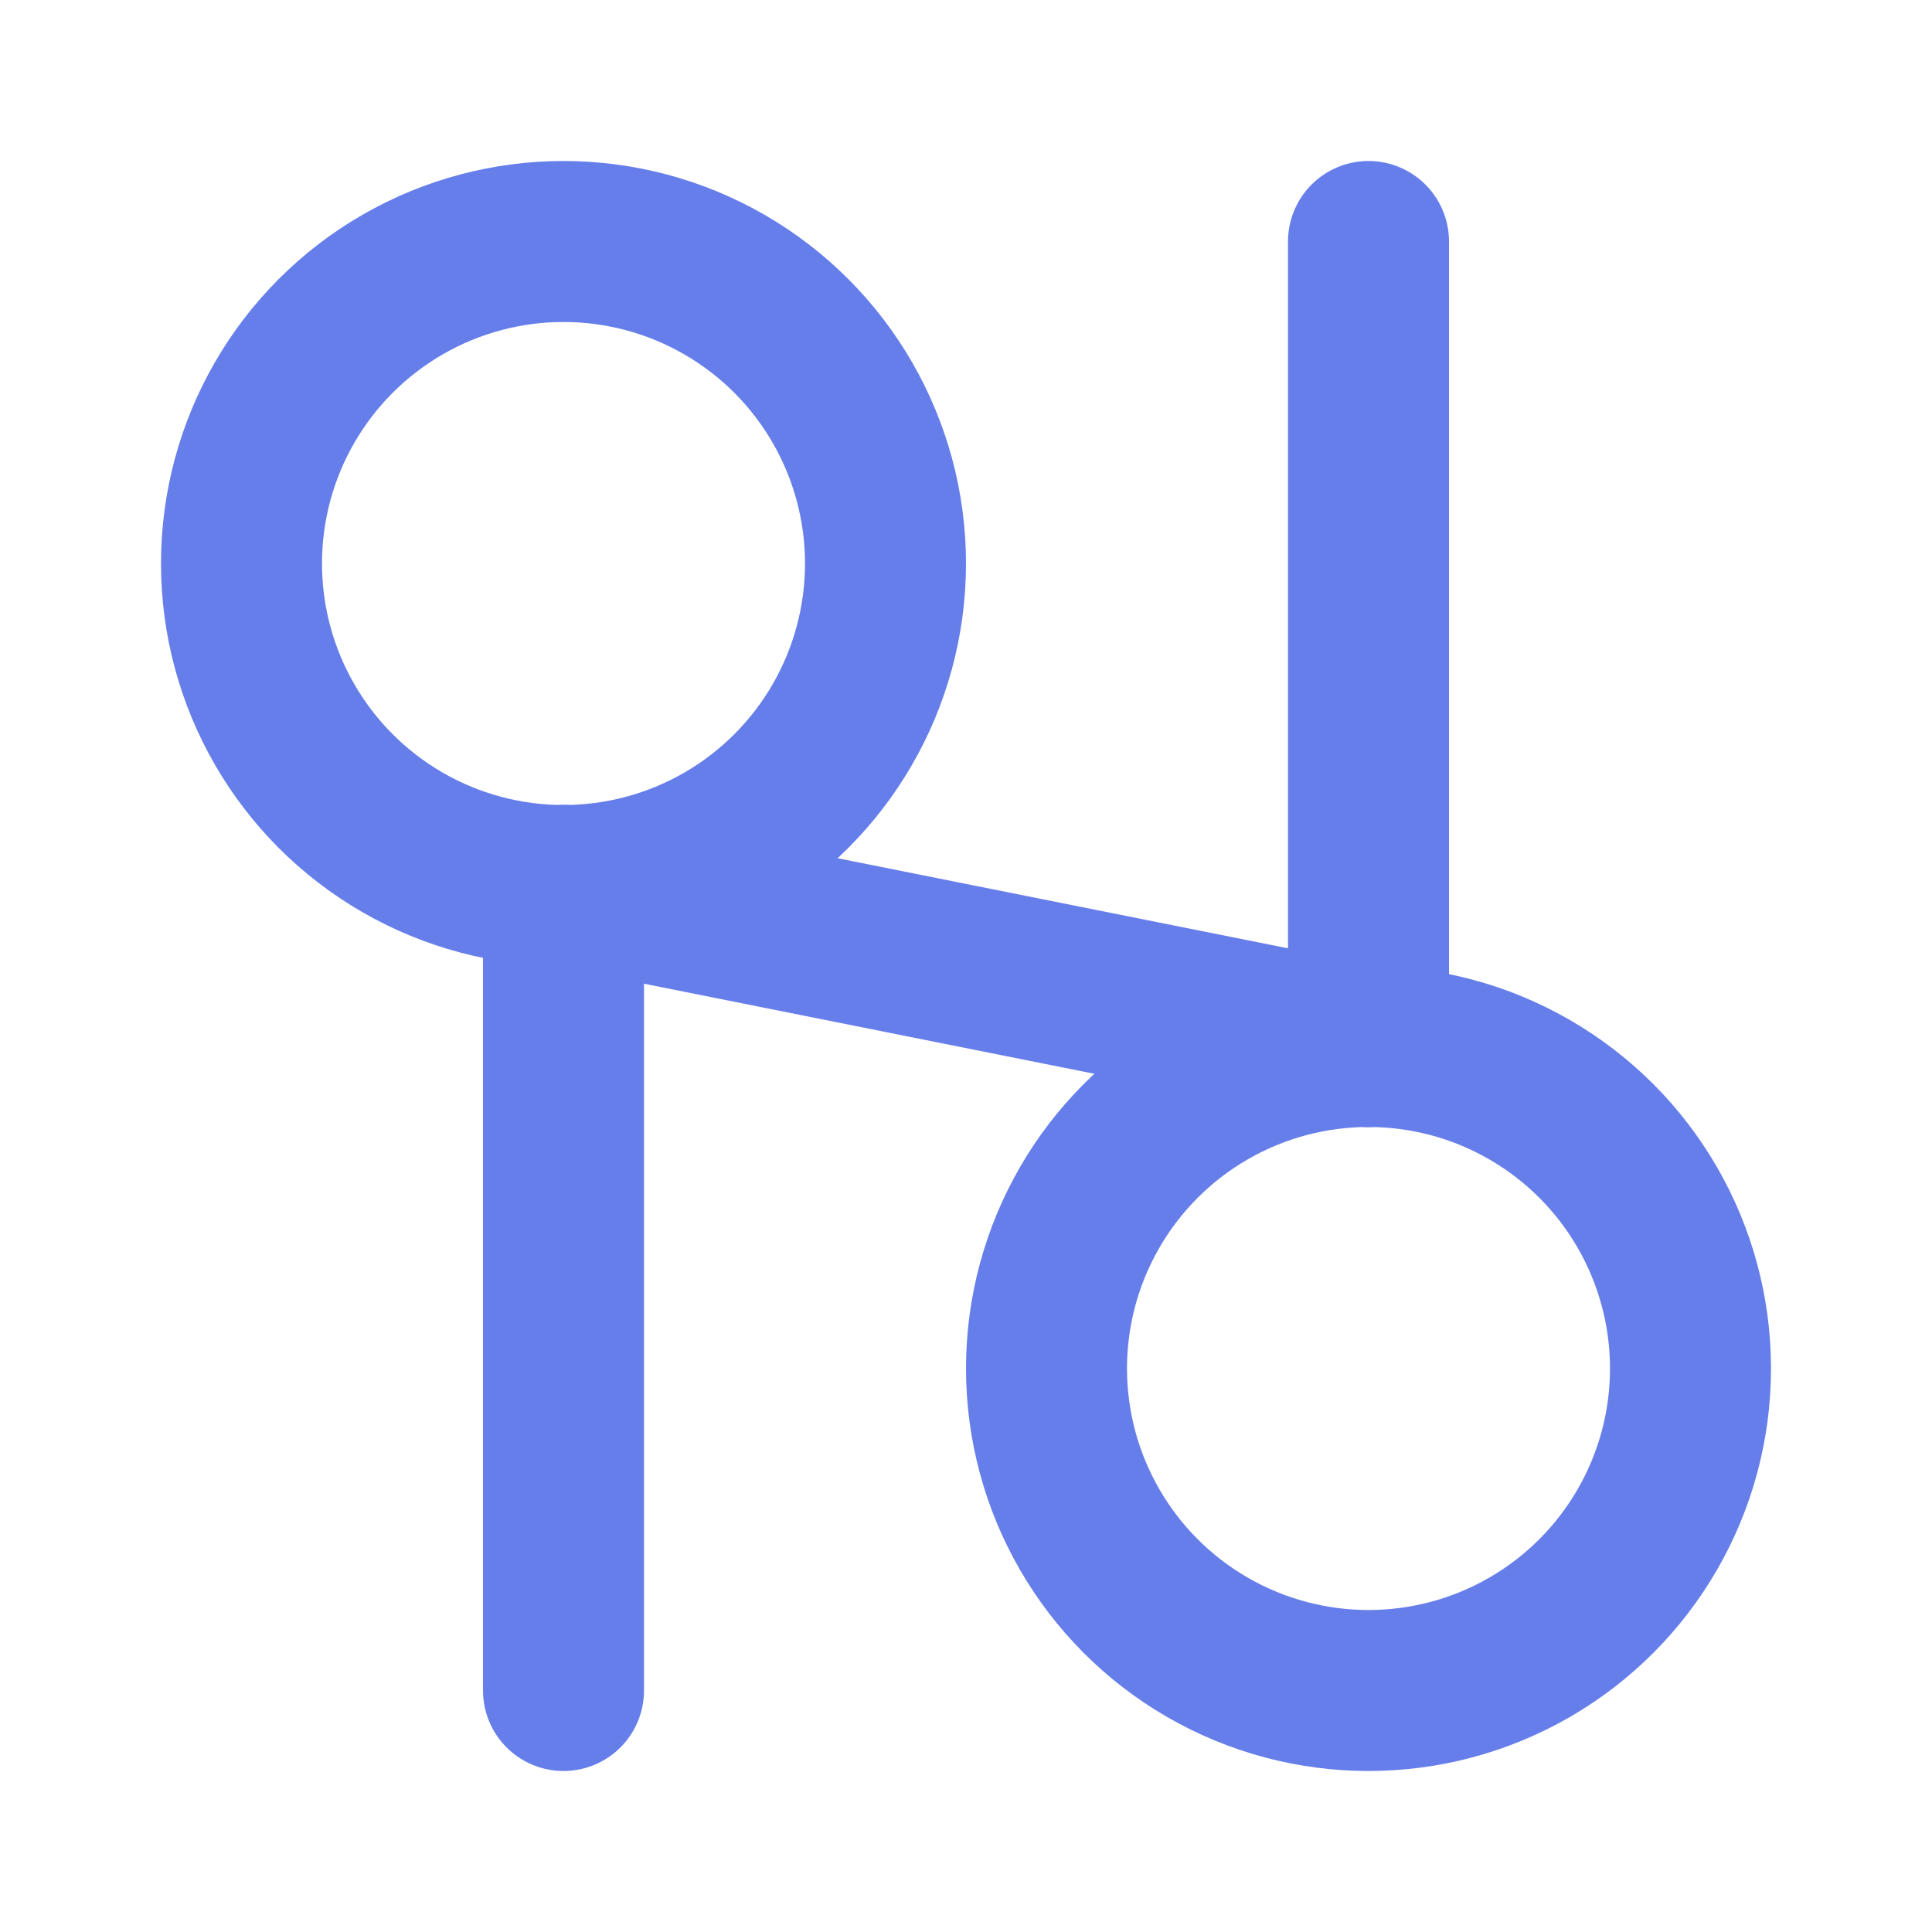 <svg xmlns="http://www.w3.org/2000/svg" width="64" height="64" viewBox="0 0 24 24" fill="none" stroke="#667eea" stroke-width="2" stroke-linecap="round" stroke-linejoin="round">
    <path d="M17 3v10"/>
    <path d="M7 21v-10"/>
    <path d="M17 13L7 11"/>
    <circle cx="17" cy="17" r="4"/>
    <circle cx="7" cy="7" r="4"/>
</svg> 